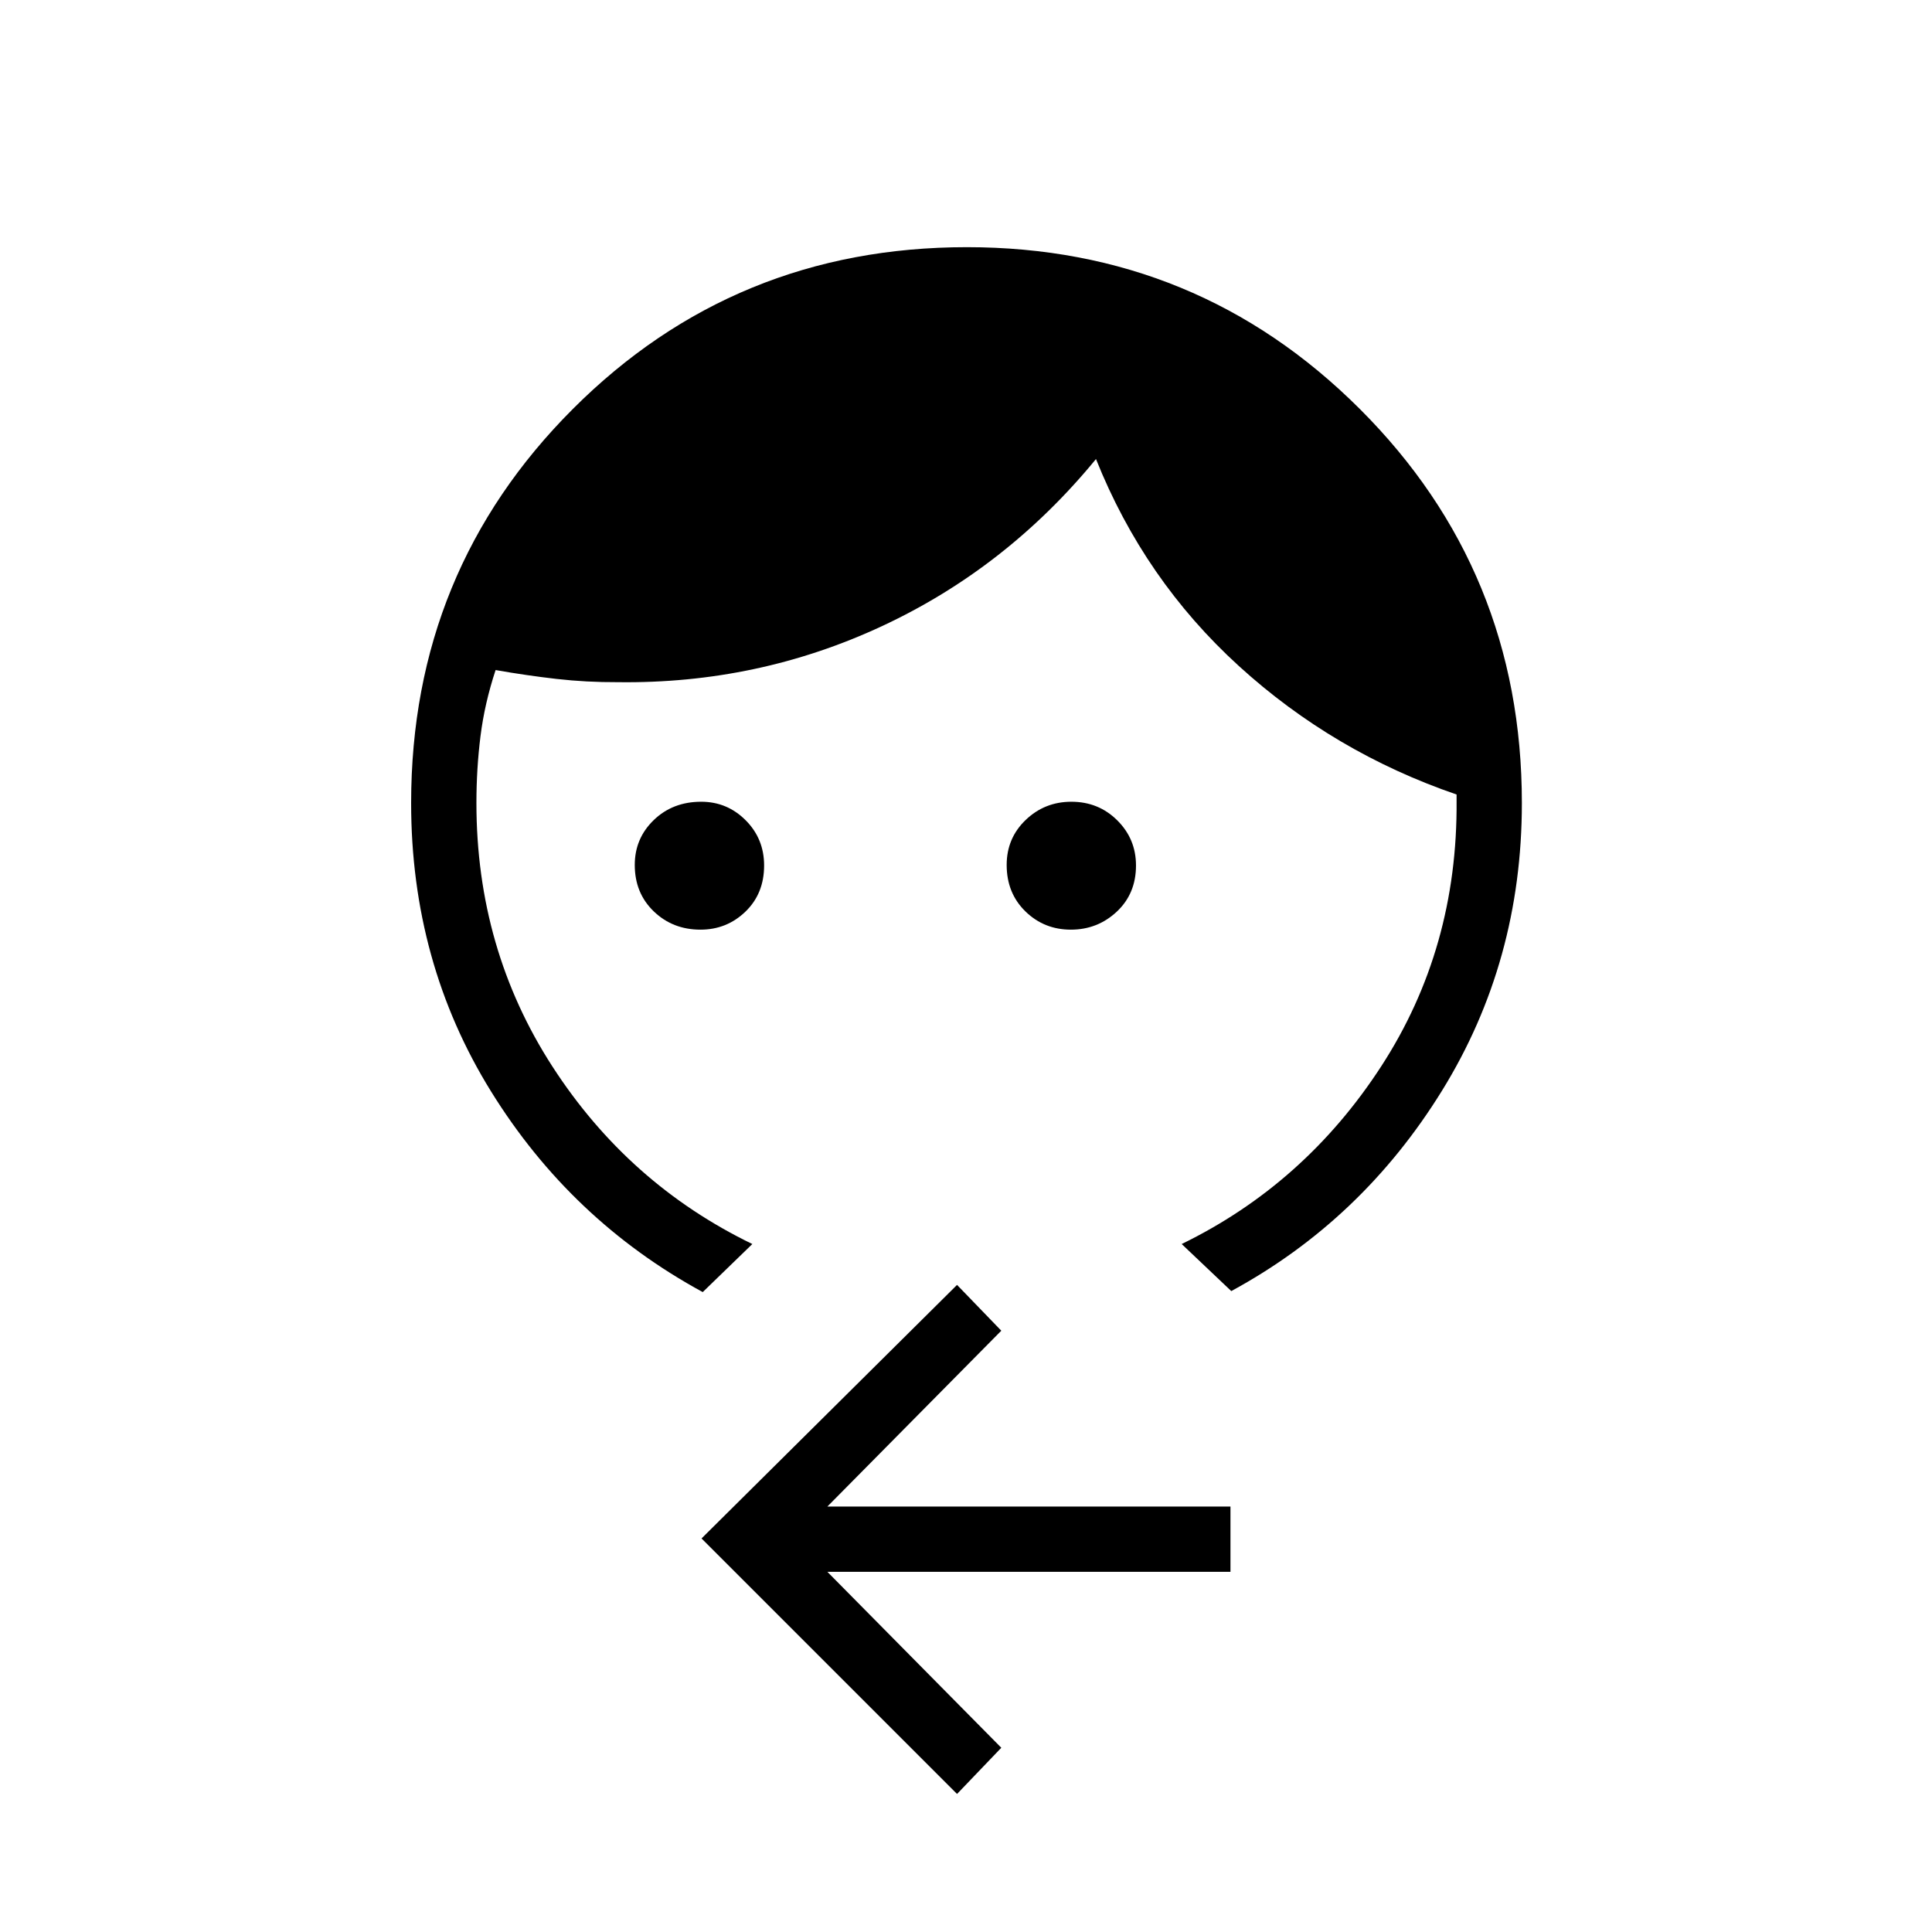 <svg xmlns="http://www.w3.org/2000/svg" height="40" viewBox="0 -960 960 960" width="40"><path d="M348.06-498.06q-13.78 0-23.21-9.08-9.44-9.08-9.44-23.08 0-13.18 9.43-22.29 9.42-9.11 23.58-9.11 12.91 0 22.08 9.19 9.18 9.19 9.18 22.48 0 14-9.28 22.94-9.28 8.95-22.34 8.95Zm184.04 0q-13.29 0-22.59-9.08t-9.3-23.08q0-13.29 9.43-22.34 9.44-9.06 22.73-9.06 13.5 0 22.8 9.25 9.3 9.24 9.3 22.42 0 14-9.54 22.94-9.55 8.95-22.83 8.95ZM349.19-317.97q-65.48-35.61-105.19-99.7-39.71-64.1-39.71-143.3 0-115.44 80.37-195.83 80.37-80.38 195.78-80.38 114.69 0 195.23 80.38 80.54 80.39 80.54 195.83 0 78.7-39.71 142.96-39.71 64.27-104.68 99.54l-24.65-23.38q61.23-29.84 99.2-88.38 37.98-58.54 37.4-131.91v-3.07q-61.12-20.97-108.17-63.84-47.06-42.87-71.01-102.85-44.46 54.18-106.26 82.99-61.79 28.81-131.37 27.88-15.58.07-30.35-1.61-14.78-1.68-30.35-4.41-5.48 16.63-7.5 32.81-2.03 16.18-2.03 33.27 0 72.5 37.75 130.89 37.75 58.39 99.35 88.23l-24.64 23.88ZM475.55-68.59 348.59-195.55l126.96-125.99 21.99 22.76-86.42 87.37h200.29v32.44H411.12l86.42 87.42-21.99 22.96Z"/></svg>